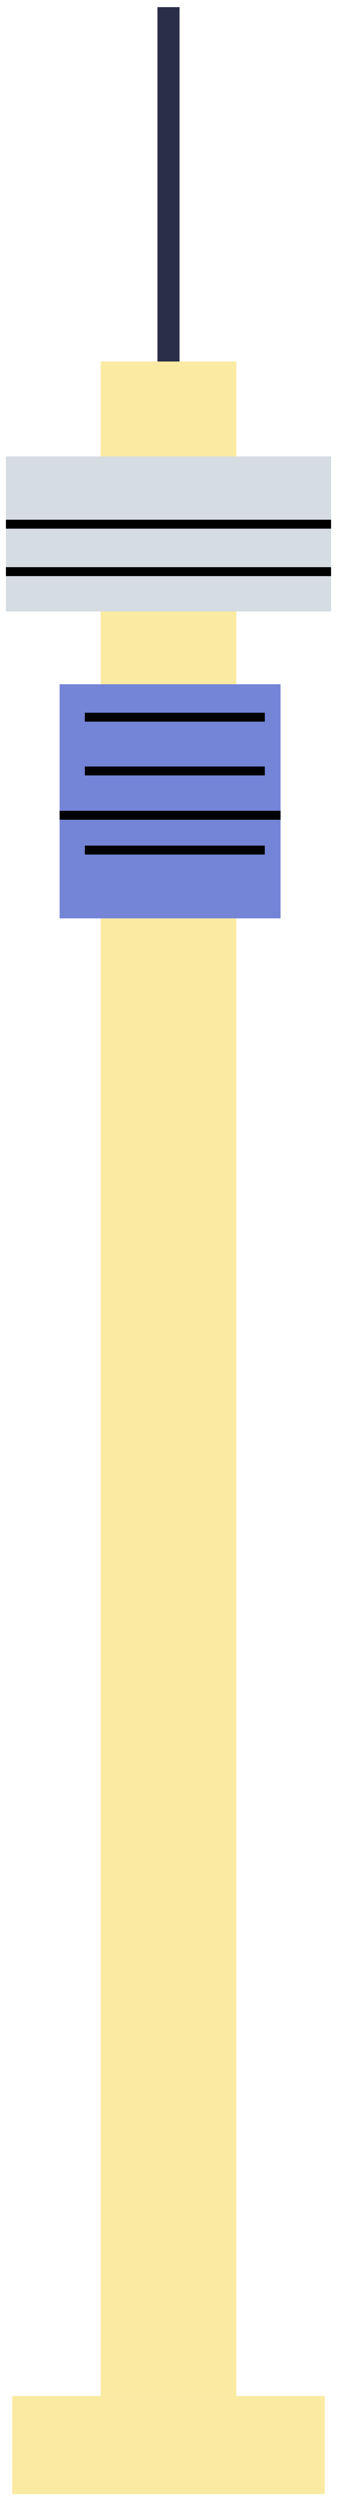 <svg width="227" height="1680" viewBox="0 0 227 1680" fill="none" xmlns="http://www.w3.org/2000/svg">
<g filter="url(#filter0_d_350_1940)">
<rect x="8.252" y="1606.09" width="210.495" height="65.913" fill="#FAEAA2"/>
<rect x="67.787" y="238.934" width="91.427" height="1367.16" fill="#FAEAA2"/>
<rect x="4" y="302.719" width="219" height="104.184" fill="#D5DCE2"/>
<rect x="40.145" y="455.807" width="148.835" height="157.34" fill="#7485D7"/>
<rect x="106.058" y="0.797" width="14.883" height="238.136" fill="#2A2E47"/>
<line x1="223" y1="348.244" x2="4" y2="348.244" stroke="black" stroke-width="6"/>
<line x1="178.35" y1="477.943" x2="57.155" y2="477.943" stroke="black" stroke-width="6"/>
<line x1="178.35" y1="514.088" x2="57.155" y2="514.088" stroke="black" stroke-width="6"/>
<line x1="178.35" y1="567.244" x2="57.155" y2="567.244" stroke="black" stroke-width="6"/>
<line x1="188.98" y1="543.855" x2="40.145" y2="543.855" stroke="black" stroke-width="6"/>
<line x1="223" y1="380.137" x2="4" y2="380.137" stroke="black" stroke-width="6"/>
</g>
<defs>
<filter id="filter0_d_350_1940" x="0" y="0.797" width="227" height="1679.2" filterUnits="userSpaceOnUse" color-interpolation-filters="sRGB">
<feFlood flood-opacity="0" result="BackgroundImageFix"/>
<feColorMatrix in="SourceAlpha" type="matrix" values="0 0 0 0 0 0 0 0 0 0 0 0 0 0 0 0 0 0 127 0" result="hardAlpha"/>
<feOffset dy="4"/>
<feGaussianBlur stdDeviation="2"/>
<feComposite in2="hardAlpha" operator="out"/>
<feColorMatrix type="matrix" values="0 0 0 0 0 0 0 0 0 0 0 0 0 0 0 0 0 0 0.25 0"/>
<feBlend mode="normal" in2="BackgroundImageFix" result="effect1_dropShadow_350_1940"/>
<feBlend mode="normal" in="SourceGraphic" in2="effect1_dropShadow_350_1940" result="shape"/>
</filter>
</defs>
</svg>
